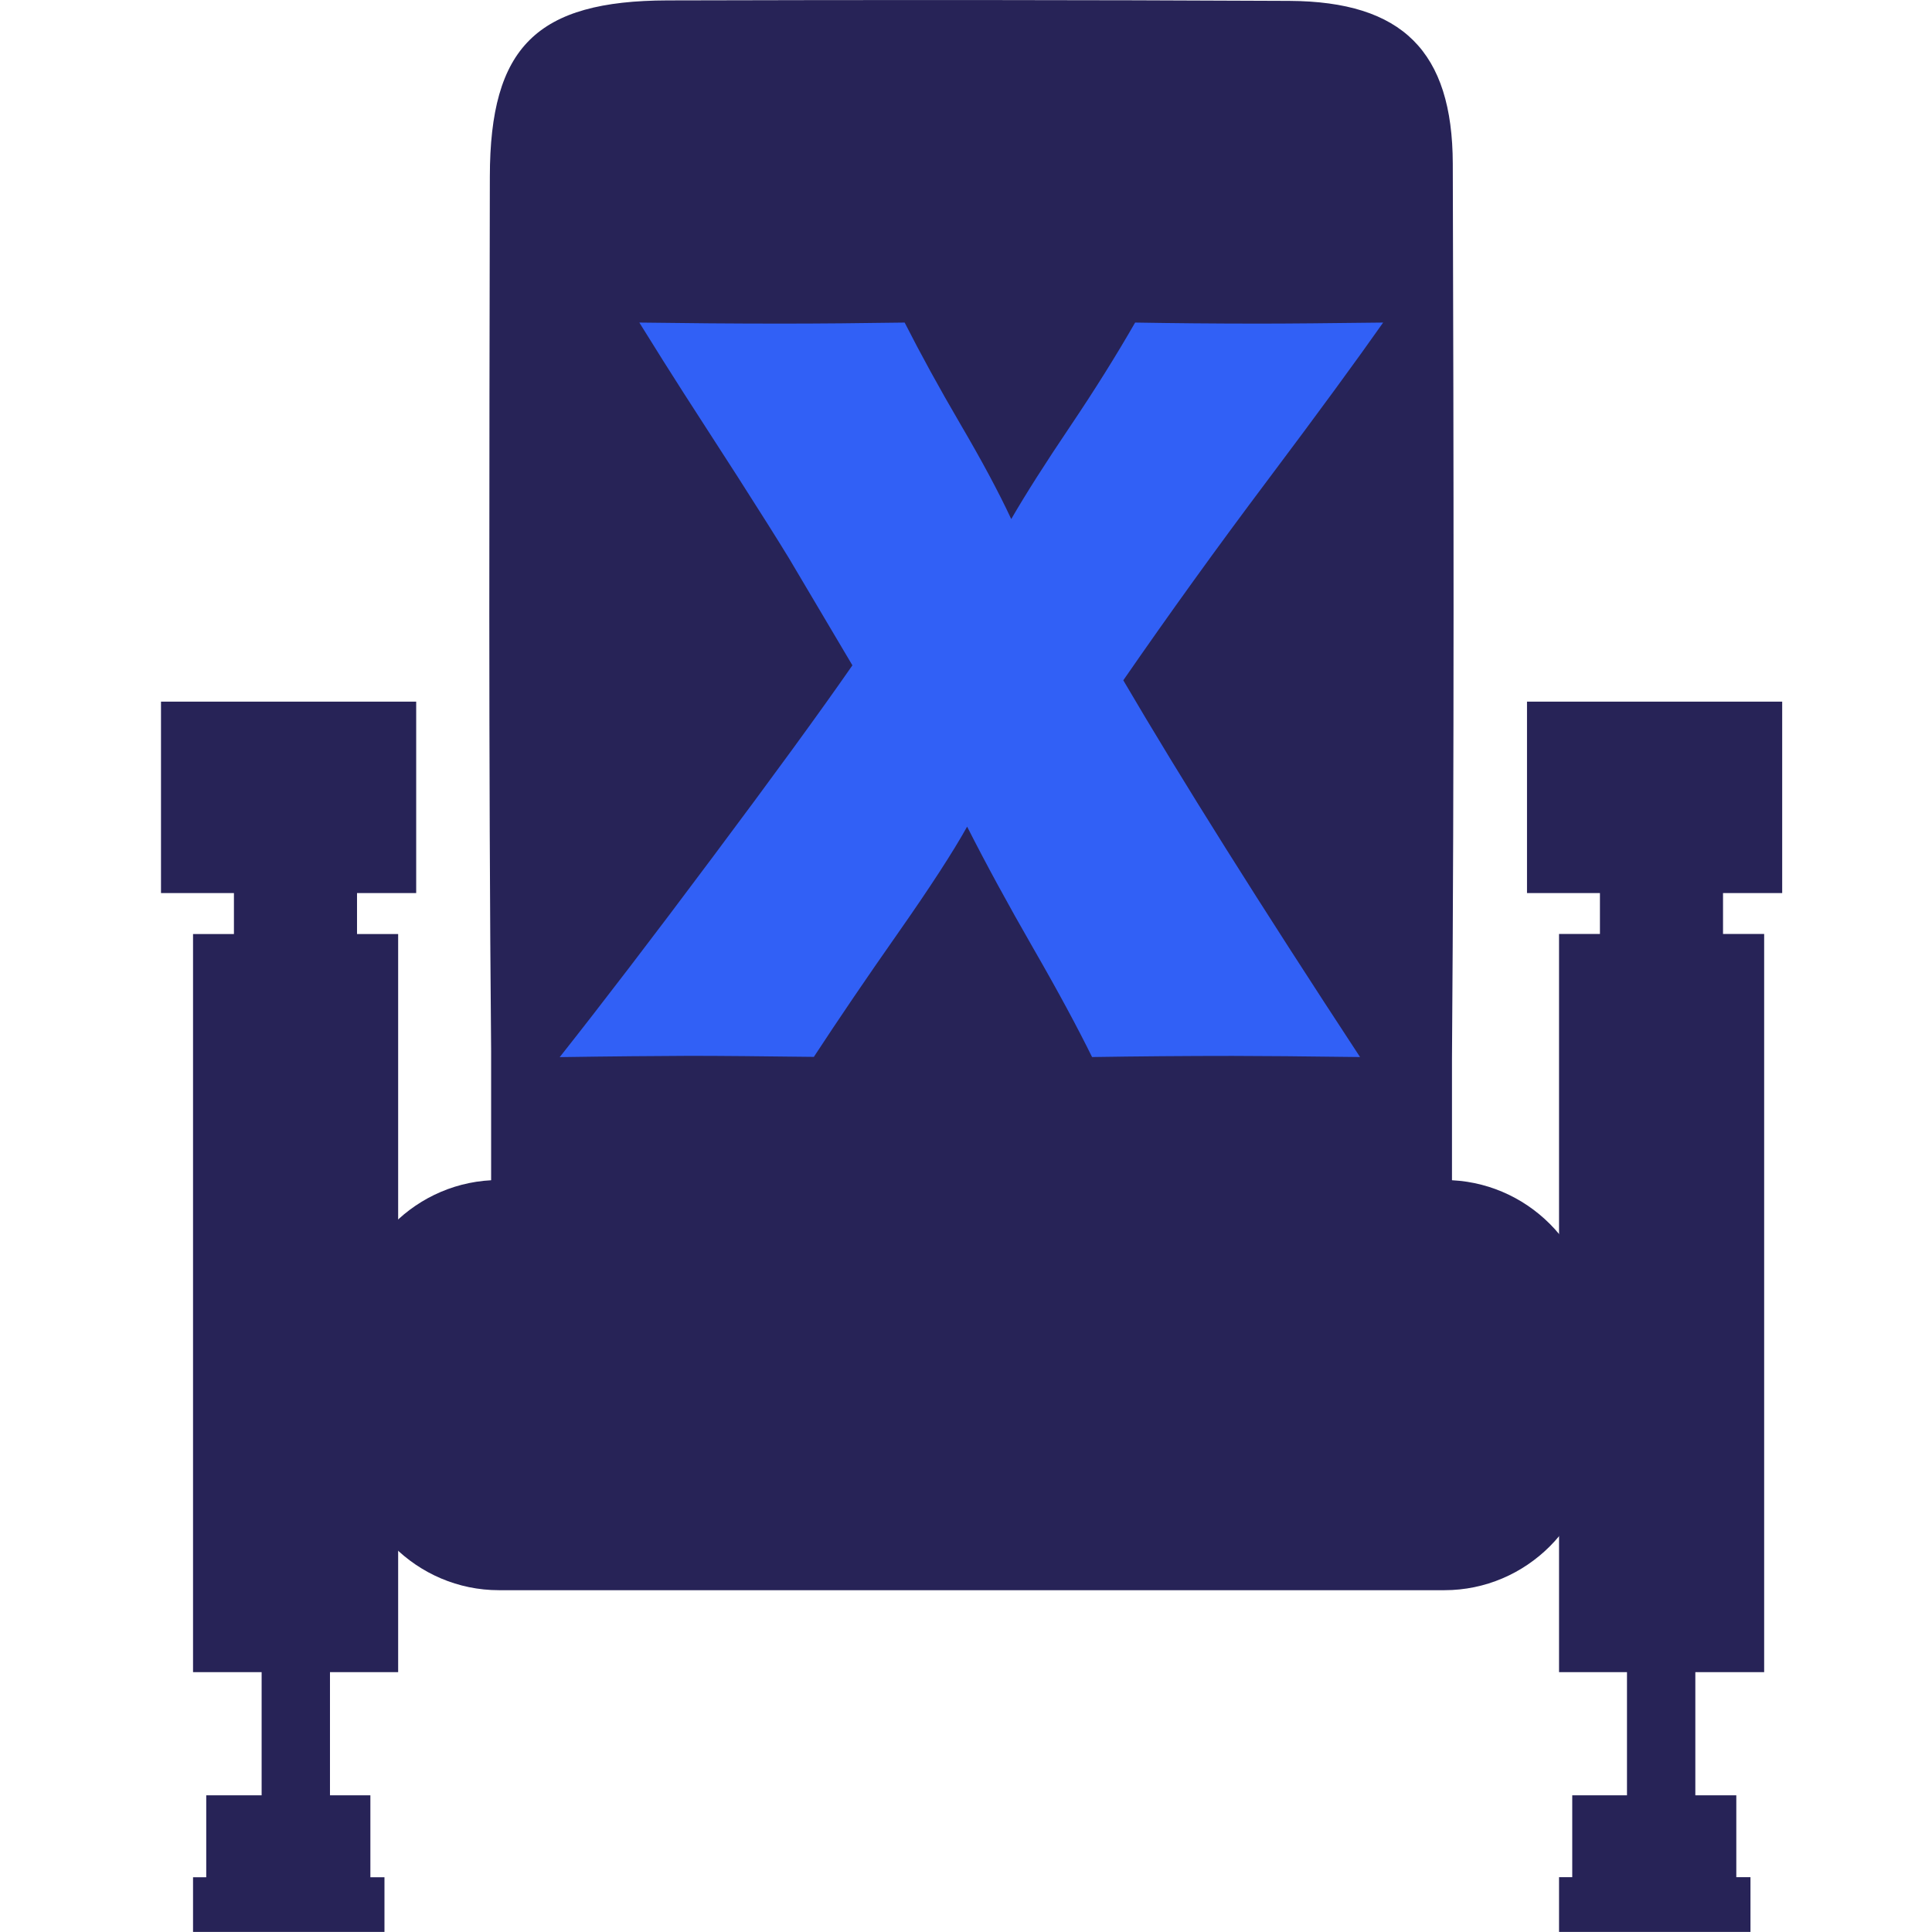 <svg width="24" height="24" viewBox="0 0 24 24" fill="none" xmlns="http://www.w3.org/2000/svg">
<path d="M21.745 23.319H19.367V23.999H21.745V23.319Z" fill="#272357"/>
<path d="M21.569 22.302H19.531V23.831H21.569V22.302Z" fill="#272357"/>
<path d="M22.139 8.716H18.969V11.094H22.139V8.716Z" fill="#272357"/>
<path d="M21.06 20.434H20.211V23.321H21.06V20.434Z" fill="#272357"/>
<path d="M21.404 10.414H19.875V13.301H21.404V10.414Z" fill="#272357"/>
<path d="M21.915 11.602H19.367V20.772H21.915V11.602Z" fill="#272357"/>
<path d="M4.776 23.32H2.398V23.999H4.776V23.32Z" fill="#272357"/>
<path d="M4.601 22.302H2.562V23.831H4.601V22.302Z" fill="#272357"/>
<path d="M5.17 8.716H2V11.094H5.17V8.716Z" fill="#272357"/>
<path d="M4.099 20.434H3.25V23.321H4.099V20.434Z" fill="#272357"/>
<path d="M4.435 10.414H2.906V13.301H4.435V10.414Z" fill="#272357"/>
<path d="M4.946 11.603H2.398V20.772H4.946V11.603Z" fill="#272357"/>
<path d="M6.101 18.565V13.059C6.068 9.438 6.079 5.815 6.085 2.194C6.087 0.582 6.666 0.009 8.294 0.005C10.868 -0.002 13.444 -0.002 16.018 0.011C17.419 0.019 18.043 0.637 18.047 2.033C18.058 5.74 18.065 9.446 18.037 13.153V18.567L6.101 18.565Z" fill="#272357"/>
<path d="M17.943 19.754H6.198C5.178 19.754 4.344 18.919 4.344 17.9V16.513C4.344 15.493 5.178 14.659 6.198 14.659H17.943C18.963 14.659 19.797 15.493 19.797 16.513V17.9C19.797 18.919 18.963 19.754 17.943 19.754Z" fill="#272357"/>
<path d="M6.953 13.132C7.475 12.472 8.109 11.644 8.855 10.645C9.602 9.646 10.18 8.854 10.589 8.265L9.801 6.935C9.654 6.694 9.442 6.358 9.165 5.925L8.497 4.889C8.331 4.631 8.147 4.337 7.942 4.007C8.517 4.015 9.105 4.02 9.707 4.02C10.184 4.02 10.694 4.015 11.238 4.007C11.435 4.395 11.665 4.815 11.93 5.268C12.195 5.72 12.406 6.113 12.562 6.448C12.74 6.14 12.983 5.758 13.291 5.301C13.599 4.844 13.868 4.413 14.101 4.007C14.573 4.015 15.088 4.02 15.644 4.02C16.005 4.02 16.518 4.015 17.182 4.007C16.86 4.465 16.384 5.117 15.752 5.958C15.119 6.8 14.52 7.632 13.954 8.451C14.675 9.681 15.655 11.241 16.895 13.131C16.191 13.122 15.663 13.117 15.311 13.117C14.722 13.117 14.141 13.122 13.566 13.131C13.391 12.775 13.148 12.322 12.834 11.777C12.52 11.231 12.247 10.729 12.014 10.269C11.84 10.581 11.555 11.021 11.159 11.586C10.762 12.152 10.413 12.666 10.11 13.129C9.46 13.121 8.944 13.116 8.566 13.116C8.145 13.118 7.608 13.122 6.953 13.132Z" fill="#3160F6"/>
</svg>
